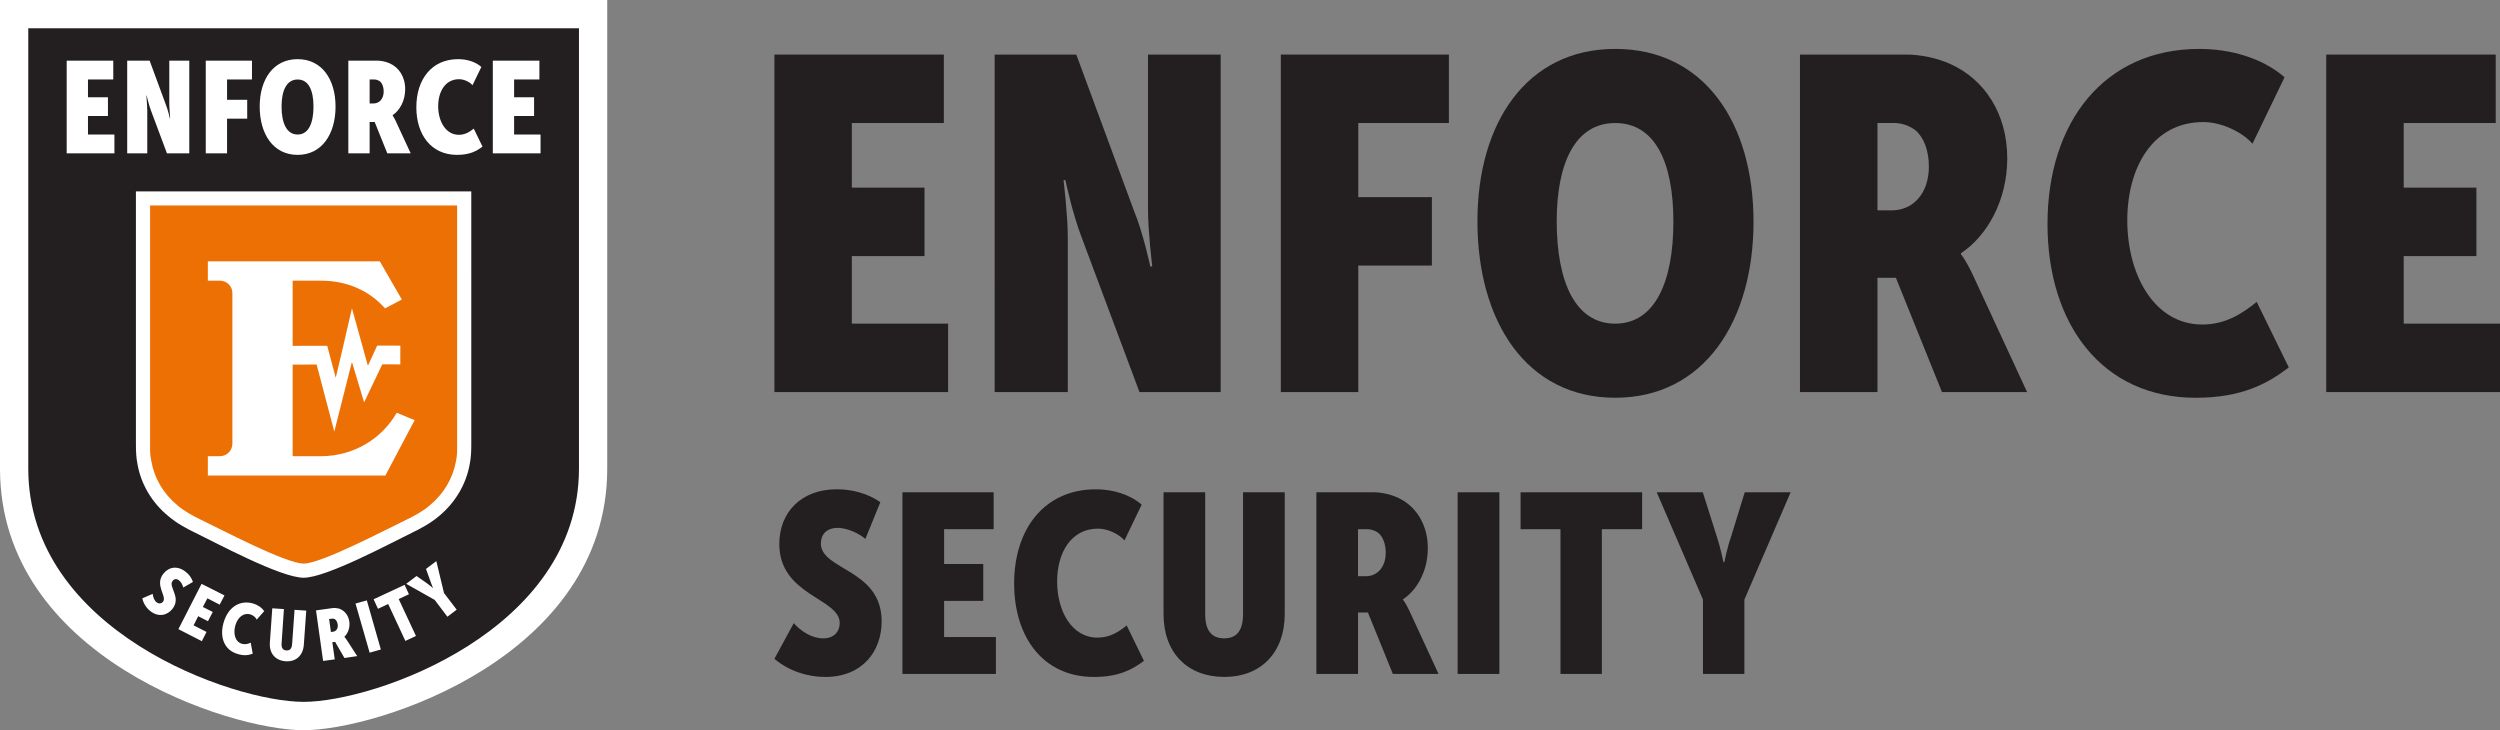 <?xml version="1.0" encoding="utf-8"?>
<!-- Generator: Adobe Illustrator 16.0.0, SVG Export Plug-In . SVG Version: 6.00 Build 0)  -->
<!DOCTYPE svg PUBLIC "-//W3C//DTD SVG 1.1//EN" "http://www.w3.org/Graphics/SVG/1.1/DTD/svg11.dtd">
<svg version="1.1" id="Layer_1" xmlns="http://www.w3.org/2000/svg" xmlns:xlink="http://www.w3.org/1999/xlink" x="0px" y="0px"
	 width="205px" height="59.877px" viewBox="0 0 205 59.877" enable-background="new 0 0 205 59.877" xml:space="preserve">
<rect x="0" y="0" width="205" height="59.877" fill="#808080" stroke="none"/>
<g>
	<g>
		<polygon fill="#231F20" points="63.502,32.151 77.744,32.151 77.744,26.539 69.851,26.539 69.851,21 75.811,21 75.811,15.387 
			69.851,15.387 69.851,10.087 77.396,10.087 77.396,4.475 63.502,4.475 		"/>
		<path fill="#231F20" d="M81.562,32.151h5.996V19.415c0-1.745-0.347-4.646-0.347-4.646h0.151c0,0,0.581,2.748,1.314,4.646
			l4.762,12.736h6.657V4.475h-5.959v12.737c0,1.736,0.348,4.638,0.348,4.638h-0.159c0,0-0.583-2.748-1.352-4.602L88.256,4.475
			h-6.693L81.562,32.151L81.562,32.151z"/>
		<polygon fill="#231F20" points="105.027,32.151 111.378,32.151 111.378,21.776 117.414,21.776 117.414,16.165 111.378,16.165 
			111.378,10.087 118.809,10.087 118.809,4.475 105.027,4.475 		"/>
		<path fill="#231F20" d="M121.15,18.135c0,8.243,4.029,14.481,11.298,14.481c7.284,0,11.34-6.278,11.34-14.438
			c0-8.128-4.056-14.168-11.34-14.168C125.18,4.01,121.15,10.087,121.15,18.135 M127.65,18.135c0-4.754,1.513-8.047,4.798-8.047
			c3.286,0,4.77,3.25,4.77,8.092c0,4.869-1.481,8.359-4.77,8.359C129.163,26.539,127.65,23.093,127.65,18.135"/>
		<path fill="#231F20" d="M147.598,32.151h6.354V22.78h1.512l3.779,9.371h6.979l-4.464-9.639c-0.565-1.201-0.96-1.667-0.96-1.667
			v-0.079c2.211-1.468,3.797-4.413,3.797-7.777c0-3.717-1.906-6.5-4.654-7.735c-1.118-0.509-2.517-0.779-3.592-0.779h-8.752V32.151z
			 M153.953,17.248v-7.161h1.422c0.51,0,1.166,0.196,1.674,0.582c0.697,0.582,1.119,1.665,1.119,2.98
			c0,2.282-1.354,3.598-3.025,3.598L153.953,17.248L153.953,17.248z"/>
		<path fill="#231F20" d="M167.895,18.368c0,8.202,4.465,14.249,12.155,14.249c3.794,0,5.888-1.165,7.632-2.486l-2.631-5.375
			c-1.207,0.969-2.56,1.855-4.465,1.855c-3.896,0-6.148-4.021-6.148-8.549c0-4.34,2.095-8.054,6.236-8.054
			c1.514,0,3.241,0.849,4.029,1.78l2.63-5.452c-1.862-1.629-4.536-2.326-6.979-2.326C172.549,4.01,167.895,10.008,167.895,18.368"/>
		<polygon fill="#231F20" points="190.751,32.151 205,32.151 205,26.539 197.104,26.539 197.104,21 203.066,21 203.066,15.387 
			197.104,15.387 197.104,10.087 204.65,10.087 204.65,4.475 190.751,4.475 		"/>
		<path fill="#231F20" d="M63.502,54.021c1.168,0.998,2.713,1.489,4.162,1.489c3.087,0,4.631-2.137,4.631-4.562
			c0-4.299-4.985-4.178-4.985-6.389c0-0.689,0.423-1.273,1.399-1.273c0.753,0,1.751,0.459,2.25,0.906l1.229-3.012
			c-1.022-0.722-2.334-1.06-3.562-1.06c-2.981,0-4.724,1.937-4.724,4.485c0,4.24,4.954,4.438,4.954,6.479
			c0,0.678-0.437,1.262-1.353,1.262c-0.958,0-1.834-0.6-2.417-1.244L63.502,54.021z"/>
		<polygon fill="#231F20" points="74,55.263 81.664,55.263 81.664,52.237 77.417,52.237 77.417,49.272 80.627,49.272 80.627,46.248 
			77.417,46.248 77.417,43.392 81.479,43.392 81.479,40.367 74,40.367 		"/>
		<path fill="#231F20" d="M83.16,47.847c0,4.424,2.395,7.663,6.541,7.663c2.044,0,3.164-0.614,4.101-1.321l-1.413-2.902
			c-0.644,0.521-1.375,0.998-2.395,0.998c-2.104,0-3.31-2.166-3.31-4.605c0-2.322,1.121-4.332,3.354-4.332
			c0.808,0,1.743,0.461,2.167,0.967l1.412-2.934c-1-0.873-2.435-1.258-3.748-1.258C85.663,40.121,83.16,43.347,83.16,47.847"/>
		<path fill="#231F20" d="M95.41,50.362c0,3.15,1.941,5.146,4.998,5.146c2.979,0,4.939-1.996,4.939-5.146v-9.996h-3.418v9.996
			c0,1.443-0.601,1.982-1.538,1.982c-0.959,0-1.565-0.539-1.565-1.982v-9.996H95.41V50.362L95.41,50.362z"/>
		<path fill="#231F20" d="M107.948,55.263h3.411v-5.035h0.812l2.043,5.035h3.746l-2.395-5.189c-0.311-0.646-0.512-0.891-0.512-0.891
			v-0.045c1.185-0.785,2.029-2.367,2.029-4.181c0-1.996-1.016-3.5-2.491-4.162c-0.61-0.274-1.353-0.428-1.935-0.428h-4.713v14.896
			H107.948z M111.357,47.246v-3.854h0.777c0.266,0,0.62,0.106,0.895,0.309c0.371,0.322,0.602,0.906,0.602,1.611
			c0,1.229-0.724,1.936-1.617,1.936L111.357,47.246L111.357,47.246z"/>
		<rect x="119.527" y="40.367" fill="#231F20" width="3.423" height="14.896"/>
		<polygon fill="#231F20" points="127.958,55.263 131.352,55.263 131.352,43.392 134.654,43.392 134.654,40.367 124.686,40.367 
			124.686,43.392 127.958,43.392 		"/>
		<path fill="#231F20" d="M139.645,55.263h3.395v-6.097l3.792-8.799h-3.763l-1.106,3.592c-0.353,1.017-0.567,2.138-0.567,2.138
			h-0.076c0,0-0.215-1.121-0.553-2.138l-1.139-3.592h-3.777l3.793,8.799v6.097H139.645z"/>
	</g>
	<path fill="#FFFFFF" d="M49.793,38.425c0,15.424-18.834,21.452-24.892,21.452C18.834,59.877,0,53.851,0,38.425V0h49.793V38.425z"/>
	<path fill="#FFFFFF" d="M11.146,15.693v20.736c0,0.567,0.021,1.105,0.133,1.652c0.29,1.621,1.177,3.139,2.54,4.252
		c0.678,0.58,1.465,1,2.17,1.342c1.676,0.809,7.019,3.699,8.91,3.699c1.883,0,7.225-2.891,8.903-3.699
		c0.705-0.342,1.492-0.762,2.18-1.342c1.354-1.111,2.24-2.631,2.531-4.252c0.112-0.547,0.133-1.085,0.133-1.652V15.693H11.146z"/>
	<path fill="#ED7004" d="M37.384,37.853c-0.244,1.347-0.984,2.629-2.145,3.588c-0.564,0.482-1.244,0.853-1.937,1.188
		c-1.62,0.771-6.937,3.584-8.401,3.584c-1.474,0-6.782-2.812-8.409-3.584c-0.693-0.336-1.373-0.705-1.938-1.188
		c-1.162-0.959-1.901-2.242-2.137-3.588c-0.128-0.605-0.109-0.83-0.109-1.428V16.85h25.176v19.575
		C37.484,37.022,37.503,37.247,37.384,37.853"/>
	<path fill="#FFFFFF" d="M26.307,37.408h-2.31v-7.512l1.967-0.003l1.449,5.5l1.276-5.058l0.171-0.652l0.996,3.311l1.49-3.118
		l1.48,0.003l0.001-1.536l-1.897-0.006l-0.763,1.655l-1.307-4.708l-0.735,3.178l-0.593,2.517l-0.7-2.625l-2.836,0.005v-5.345h2.31
		c2.131,0,3.947,0.793,5.267,2.268l1.376-0.722l-1.806-3.134h-14.1v1.587h0.996c0.559,0,1.017,0.457,1.017,1.015v12.354
		c0,0.566-0.458,1.023-1.017,1.023h-0.996v1.59h14.554L34,34.454l-1.467-0.607C31.286,36.011,28.974,37.408,26.307,37.408"/>
	<path fill="#FFFFFF" d="M12.074,9.083c0-0.482-0.094-1.277-0.054-1.277c0,0,0.162,0.756,0.366,1.277l1.303,3.493h1.832v-7.6h-1.639
		v3.5c0,0.474,0.094,1.271,0.055,1.271c0,0-0.164-0.749-0.374-1.263L12.27,4.977h-1.84v7.599h1.644V9.083L12.074,9.083z
		 M7.214,9.512h1.637V7.976H7.214V6.519h2.074V4.975H5.469v7.599h3.914V11.03H7.214V9.512z M24.406,12.699
		c1.995,0,3.109-1.714,3.109-3.959c0-2.229-1.114-3.889-3.109-3.889c-2.003,0-3.111,1.667-3.111,3.881
		C21.295,10.992,22.403,12.699,24.406,12.699 M24.406,6.519c0.904,0,1.301,0.889,1.301,2.221c0,1.341-0.397,2.291-1.301,2.291
		c-0.904,0-1.317-0.941-1.317-2.298C23.089,7.423,23.501,6.519,24.406,6.519 M18.618,9.73h1.652V8.188h-1.652V6.519h2.043V4.975
		H16.87v7.599h1.747L18.618,9.73L18.618,9.73z M42.157,11.031V9.513h1.638V7.976h-1.638V6.519h2.073V4.975h-3.819v7.599h3.913V11.03
		L42.157,11.031L42.157,11.031z M30.31,10.003h0.413l1.037,2.572h1.917l-1.223-2.641c-0.157-0.337-0.266-0.461-0.266-0.484
		c0.607-0.406,1.037-1.208,1.037-2.136c0-1.02-0.515-1.785-1.271-2.12c-0.312-0.14-0.693-0.219-0.99-0.219h-2.4v7.599h1.746V10.003z
		 M30.31,6.519h0.39c0.14,0,0.32,0.055,0.458,0.156c0.188,0.164,0.305,0.46,0.305,0.818c0,0.633-0.374,0.99-0.826,0.99H30.31V6.519z
		 M37.626,11.055c-1.075,0-1.693-1.107-1.693-2.346c0-1.193,0.578-2.214,1.715-2.214c0.414,0,0.89,0.235,1.1,0.493l0.726-1.497
		c-0.507-0.452-1.241-0.639-1.91-0.639c-2.15,0-3.422,1.644-3.422,3.945c0,2.251,1.216,3.904,3.336,3.904
		c1.037,0,1.615-0.312,2.09-0.678l-0.718-1.472C38.514,10.812,38.147,11.055,37.626,11.055 M33.532,48.726l-0.356-0.767l-2.54,1.179
		l0.357,0.782l0.838-0.394l1.408,3.027l0.87-0.402l-1.416-3.028L33.532,48.726z M29.153,49.487l1.159,4.029l0.919-0.26l-1.15-4.027
		L29.153,49.487z M28.239,52.215c0.297-0.272,0.473-0.748,0.405-1.241c-0.08-0.564-0.426-0.937-0.863-1.074
		c-0.179-0.039-0.39-0.062-0.557-0.029l-1.311,0.182l0.583,4.146l0.955-0.129l-0.199-1.404l0.228-0.037l0.764,1.328l1.047-0.154
		l-0.872-1.348C28.305,52.283,28.239,52.224,28.239,52.215 M27.313,51.806l-0.179,0.02l-0.15-1.066l0.212-0.023
		c0.079-0.022,0.177,0.002,0.261,0.037c0.117,0.084,0.204,0.229,0.232,0.435C27.742,51.537,27.566,51.765,27.313,51.806
		 M35.78,46.015l-0.848,0.639l0.356,0.994c0.093,0.289,0.237,0.578,0.225,0.59c0,0-0.246-0.225-0.489-0.398l-0.865-0.602
		l-0.849,0.639l2.338,1.32l1.04,1.379l0.762-0.576l-1.039-1.365L35.78,46.015z M14.68,47.592c0.168,0.127,0.312,0.406,0.346,0.586
		l0.789-0.452c-0.096-0.345-0.328-0.642-0.606-0.847c-0.655-0.519-1.38-0.396-1.82,0.177c-0.736,0.938,0.327,1.832-0.024,2.288
		c-0.119,0.146-0.319,0.199-0.522,0.05c-0.211-0.168-0.299-0.453-0.32-0.695l-0.854,0.365c0.086,0.42,0.343,0.807,0.666,1.053
		c0.682,0.533,1.399,0.332,1.814-0.201c0.741-0.965-0.379-1.795,0.002-2.279C14.272,47.479,14.466,47.422,14.68,47.592
		 M18.017,49.578l0.391-0.756l-1.88-0.951l-1.9,3.719l1.923,0.982l0.384-0.757l-1.061-0.541l0.378-0.75l0.802,0.41l0.392-0.758
		l-0.808-0.41l0.368-0.711L18.017,49.578z M20.751,49.483c-1.14-0.315-2.068,0.354-2.417,1.57c-0.344,1.203,0.055,2.266,1.173,2.578
		c0.553,0.164,0.904,0.088,1.216-0.029l-0.162-0.903c-0.212,0.098-0.447,0.168-0.718,0.094c-0.575-0.166-0.729-0.853-0.544-1.508
		c0.18-0.634,0.642-1.076,1.246-0.9c0.215,0.062,0.438,0.253,0.507,0.421l0.612-0.689C21.461,49.81,21.104,49.59,20.751,49.483
		 M23.952,52.812c-0.028,0.405-0.207,0.539-0.471,0.524c-0.266-0.014-0.421-0.18-0.392-0.586l0.19-2.806l-0.953-0.063l-0.199,2.808
		c-0.061,0.879,0.441,1.477,1.297,1.535c0.839,0.059,1.426-0.466,1.488-1.347l0.199-2.805l-0.96-0.066L23.952,52.812z"/>
	<path fill="#231F20" d="M27.46,50.771c-0.086-0.035-0.183-0.061-0.262-0.037l-0.212,0.023l0.15,1.066l0.178-0.021
		c0.253-0.04,0.429-0.268,0.378-0.6C27.662,51,27.575,50.854,27.46,50.771 M24.406,11.031c0.903,0,1.3-0.95,1.3-2.291
		c0-1.333-0.398-2.221-1.3-2.221c-0.905,0-1.318,0.903-1.318,2.214C23.089,10.089,23.501,11.031,24.406,11.031 M2.318,2.317v36.108
		c0,13.286,16.742,19.127,22.582,19.127c5.833,0,22.575-5.842,22.575-19.127V2.317H2.318z M28.564,4.975h2.4
		c0.297,0,0.678,0.078,0.99,0.219c0.756,0.334,1.271,1.1,1.271,2.121c0,0.927-0.429,1.73-1.037,2.135
		c0,0.023,0.109,0.147,0.266,0.484l1.223,2.641H31.76l-1.037-2.572H30.31v2.572h-1.746V4.975z M24.406,4.851
		c1.994,0,3.109,1.66,3.109,3.889c0,2.246-1.115,3.959-3.109,3.959c-2.003,0-3.111-1.707-3.111-3.967
		C21.295,6.519,22.403,4.851,24.406,4.851 M16.872,4.975h3.79v1.543h-2.043v1.668h1.652V9.73h-1.652v2.844h-1.746L16.872,4.975
		L16.872,4.975z M9.382,12.575H5.469v-7.6h3.819v1.543H7.214v1.458h1.637v1.537H7.214v1.518h2.168V12.575z M10.43,4.975h1.84
		l1.294,3.507c0.21,0.515,0.374,1.264,0.374,1.264c0.039,0-0.056-0.796-0.056-1.271v-3.5h1.639v7.599h-1.832l-1.303-3.492
		c-0.203-0.521-0.365-1.278-0.365-1.278c-0.04,0,0.055,0.795,0.055,1.278v3.492h-1.645L10.43,4.975L10.43,4.975z M14.15,49.916
		c-0.415,0.533-1.132,0.731-1.814,0.201c-0.323-0.248-0.58-0.636-0.666-1.056l0.854-0.364c0.021,0.241,0.109,0.528,0.32,0.696
		c0.203,0.148,0.402,0.094,0.522-0.049c0.351-0.457-0.712-1.352,0.024-2.291c0.439-0.57,1.164-0.693,1.821-0.176
		c0.277,0.205,0.51,0.504,0.605,0.846l-0.79,0.455c-0.034-0.182-0.176-0.461-0.346-0.586c-0.213-0.172-0.408-0.113-0.528,0.043
		C13.771,48.119,14.891,48.951,14.15,49.916 M17.446,50.181l-0.393,0.758l-0.8-0.41l-0.379,0.75l1.061,0.539l-0.384,0.758
		l-1.923-0.984l1.9-3.717l1.88,0.949l-0.392,0.758l-1.01-0.52l-0.369,0.709L17.446,50.181z M21.051,50.808
		c-0.068-0.17-0.293-0.361-0.507-0.423c-0.604-0.174-1.065,0.269-1.246,0.9c-0.186,0.655-0.03,1.342,0.545,1.508
		c0.271,0.074,0.505,0.006,0.717-0.094l0.163,0.903c-0.312,0.117-0.665,0.195-1.216,0.029c-1.118-0.311-1.518-1.375-1.173-2.574
		c0.349-1.221,1.278-1.889,2.417-1.574c0.353,0.107,0.71,0.324,0.913,0.634L21.051,50.808z M24.913,52.877
		c-0.062,0.881-0.648,1.404-1.486,1.347c-0.857-0.06-1.359-0.656-1.298-1.535l0.198-2.808l0.954,0.063l-0.19,2.806
		c-0.029,0.406,0.126,0.572,0.392,0.586c0.264,0.015,0.443-0.119,0.471-0.524l0.199-2.806l0.96,0.066L24.913,52.877z M28.243,53.955
		l-0.765-1.328l-0.228,0.041l0.2,1.401l-0.955,0.128l-0.583-4.146l1.312-0.182c0.167-0.031,0.377-0.011,0.556,0.028
		c0.438,0.14,0.783,0.513,0.864,1.074c0.067,0.494-0.108,0.969-0.406,1.242c0.001,0.008,0.066,0.068,0.179,0.238l0.874,1.35
		L28.243,53.955z M30.311,53.519l-1.159-4.029l0.928-0.258l1.15,4.026L30.311,53.519z M33.24,52.556l-1.409-3.029l-0.837,0.395
		l-0.357-0.783l2.54-1.18l0.356,0.768l-0.839,0.396l1.416,3.029L33.24,52.556z M36.687,50.572l-1.04-1.378l-2.338-1.321l0.849-0.64
		l0.865,0.604c0.244,0.172,0.489,0.396,0.489,0.396c0.012-0.012-0.132-0.299-0.225-0.592l-0.356-0.99l0.847-0.641l0.63,2.619
		l1.039,1.365L36.687,50.572z M38.646,36.429c0,0.567-0.02,1.105-0.133,1.652c-0.291,1.621-1.177,3.139-2.531,4.252
		c-0.688,0.58-1.474,1-2.18,1.342c-1.677,0.809-7.019,3.699-8.903,3.699c-1.892,0-7.234-2.891-8.909-3.699
		c-0.707-0.342-1.493-0.762-2.173-1.342c-1.362-1.111-2.25-2.631-2.54-4.252c-0.111-0.547-0.132-1.085-0.132-1.652V15.694h27.5
		L38.646,36.429L38.646,36.429z M37.476,12.699c-2.119,0-3.336-1.652-3.336-3.904c0-2.301,1.271-3.944,3.422-3.944
		c0.669,0,1.403,0.187,1.91,0.639l-0.726,1.497c-0.209-0.257-0.686-0.493-1.099-0.493c-1.138,0-1.716,1.021-1.716,2.214
		c0,1.24,0.618,2.346,1.693,2.346c0.521,0,0.888-0.242,1.224-0.506l0.718,1.472C39.091,12.388,38.514,12.699,37.476,12.699
		 M44.325,12.575h-3.914v-7.6h3.819v1.543h-2.073v1.458h1.638v1.537h-1.638v1.518h2.168V12.575z M31.463,7.492
		c0-0.358-0.116-0.654-0.305-0.818c-0.14-0.102-0.319-0.156-0.458-0.156h-0.39v1.964h0.328C31.089,8.482,31.463,8.125,31.463,7.492"
		/>
</g>
</svg>
